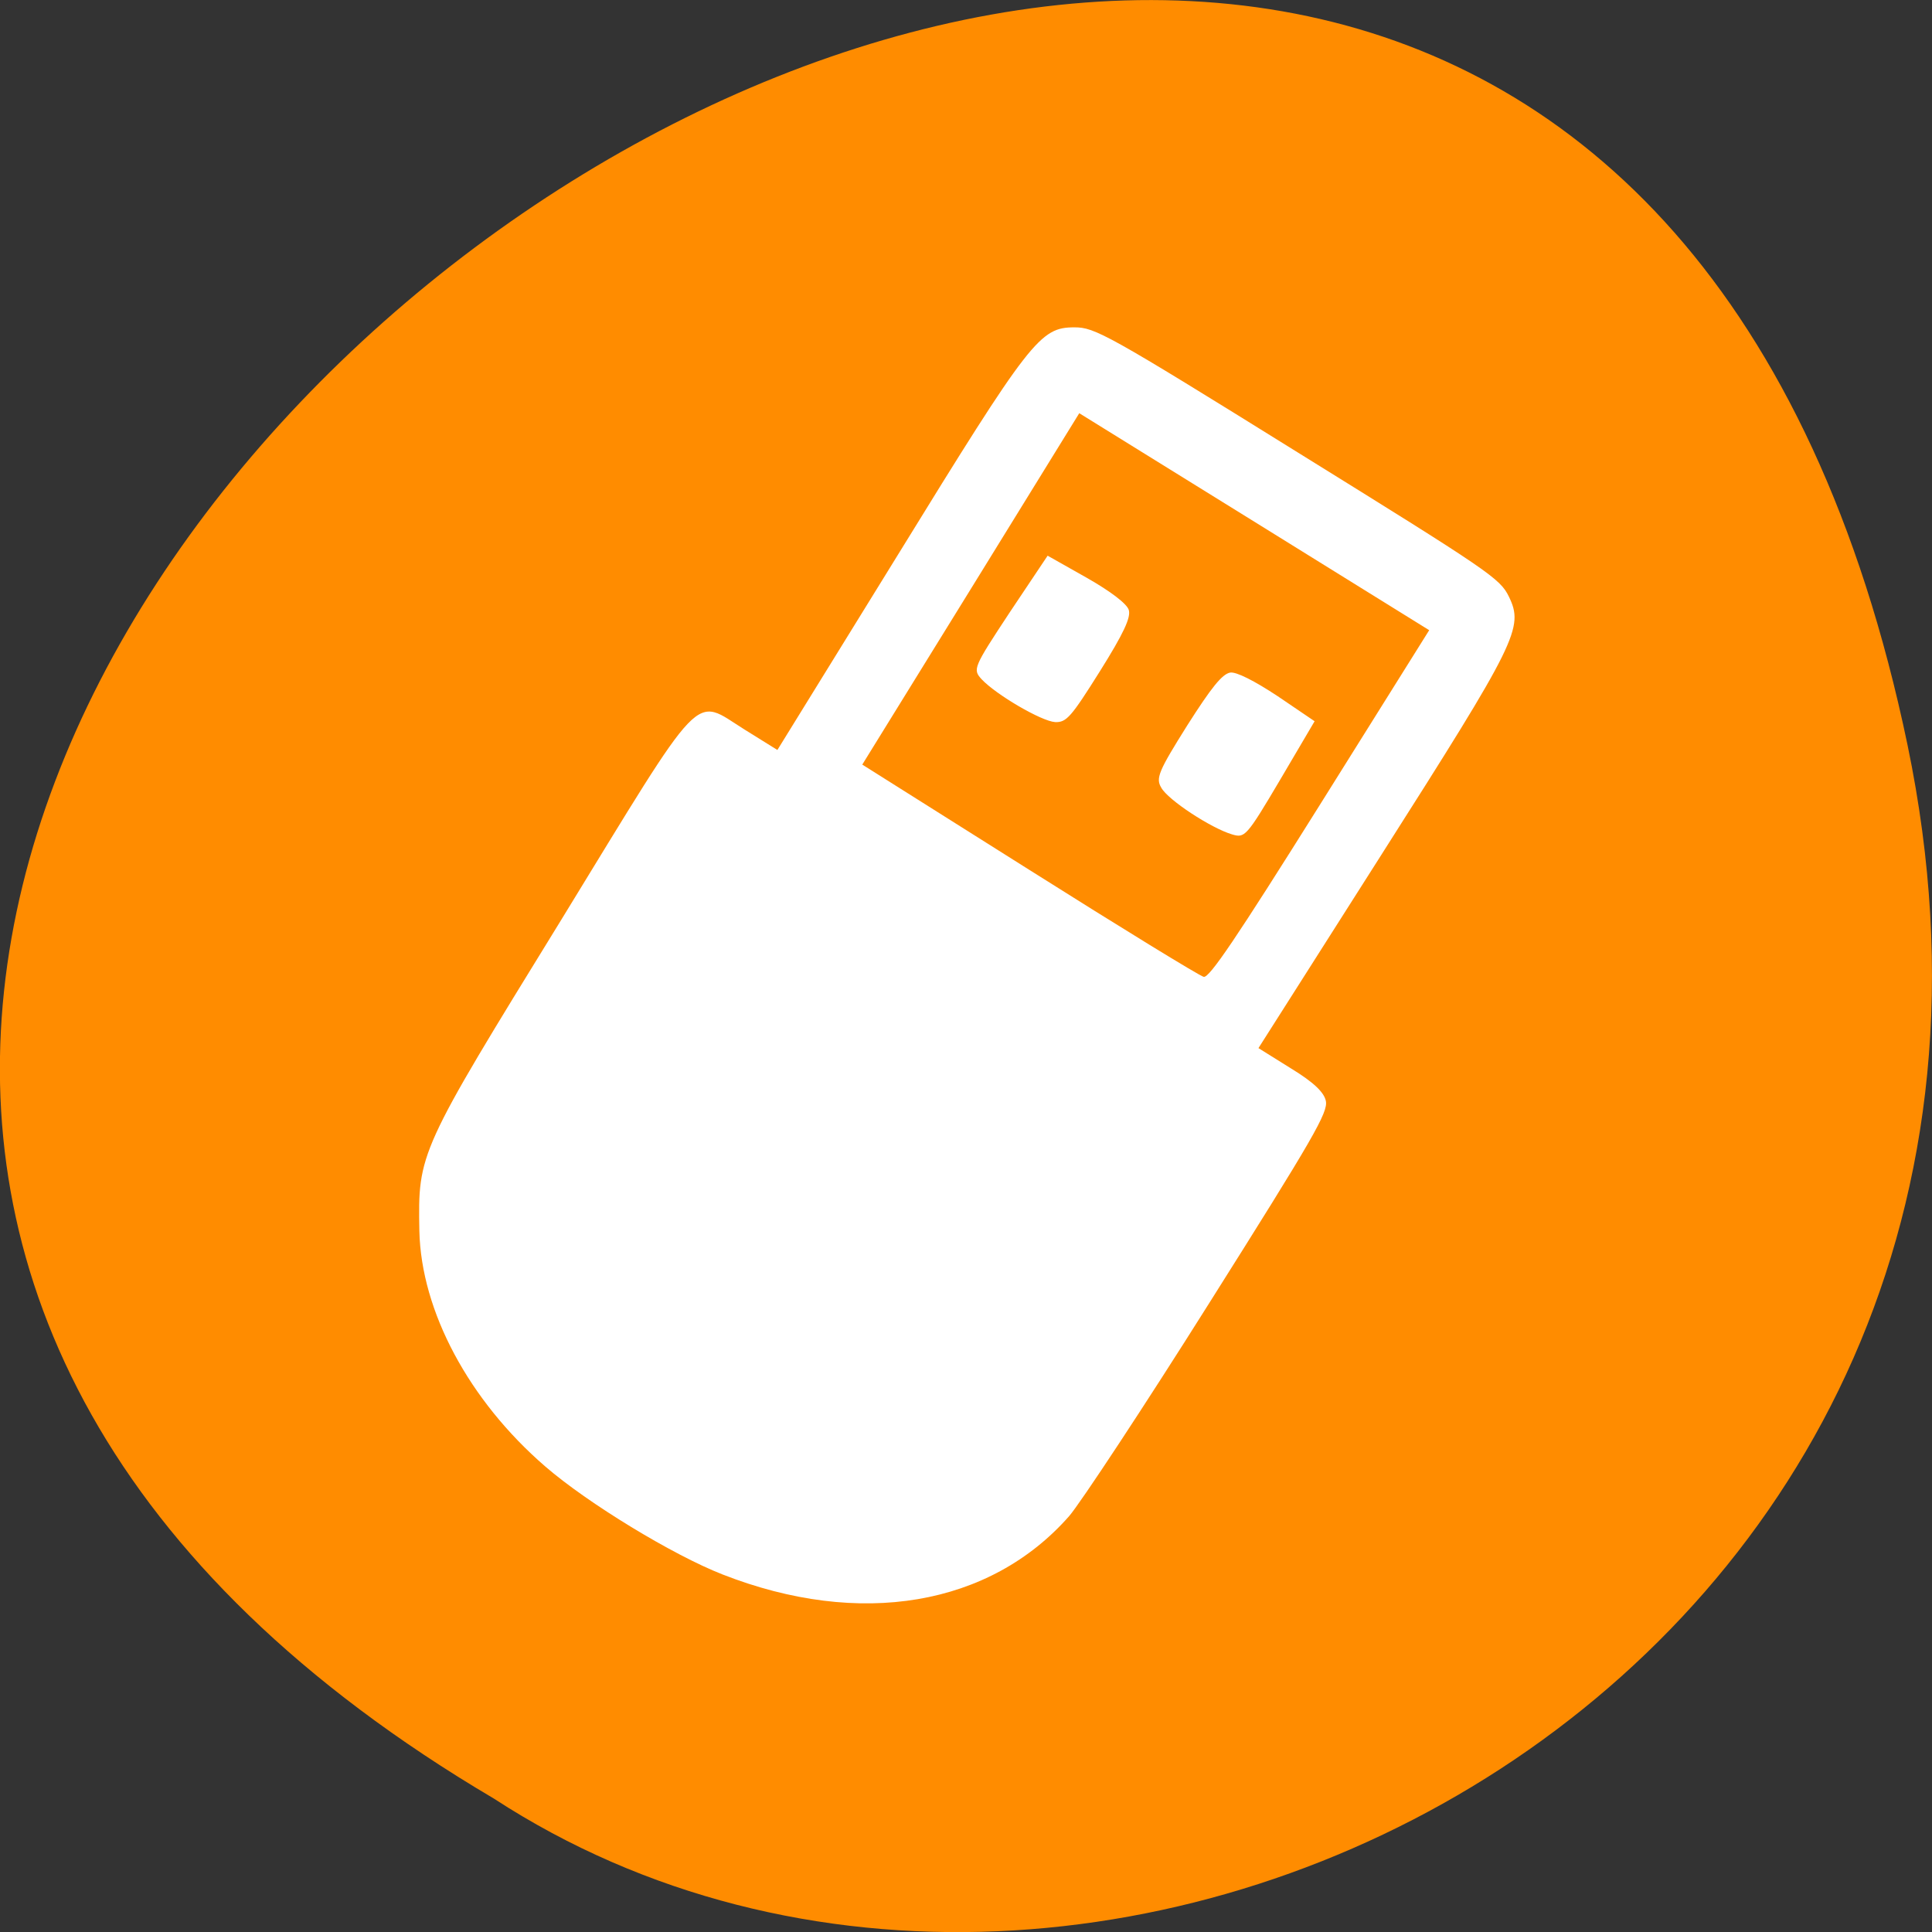 
<svg xmlns="http://www.w3.org/2000/svg" xmlns:xlink="http://www.w3.org/1999/xlink" width="16px" height="16px" viewBox="0 0 16 16" version="1.1">
<rect x="0" y="0" width="16" height="16" fill="#333333" stroke="none"/>
<g id="surface1">
<path style=" stroke:none;fill-rule:nonzero;fill:rgb(100%,54.902%,0%);fill-opacity:1;" d="M 15.797 6.168 C 12.672 -8.824 -8.82 7.273 4.09 14.895 C 9.105 18.16 17.402 13.883 15.797 6.168 Z M 15.797 6.168 "/>
<path style=" stroke:none;fill-rule:nonzero;fill:rgb(100%,100%,100%);fill-opacity:1;" d="M 8.855 12.555 C 8.199 13.301 7.121 13.484 5.984 13.039 C 5.574 12.879 4.867 12.449 4.516 12.145 C 3.883 11.598 3.488 10.859 3.473 10.195 C 3.461 9.547 3.465 9.539 4.641 7.629 C 5.852 5.652 5.734 5.773 6.168 6.043 L 6.438 6.211 L 7.434 4.598 C 8.535 2.809 8.613 2.711 8.898 2.711 C 9.066 2.711 9.164 2.762 10.746 3.746 C 12.332 4.73 12.422 4.789 12.496 4.941 C 12.621 5.199 12.566 5.309 11.438 7.082 L 10.422 8.68 L 10.691 8.848 C 10.883 8.965 10.965 9.047 10.98 9.117 C 11 9.211 10.883 9.414 10.016 10.789 C 9.473 11.652 8.949 12.445 8.855 12.555 Z M 10.387 4.32 L 8.938 3.422 L 8.039 4.879 L 7.141 6.332 L 8.523 7.203 C 9.285 7.684 9.934 8.082 9.969 8.09 C 10.016 8.098 10.234 7.777 10.934 6.66 L 11.836 5.219 Z M 10.203 6.91 C 10.031 6.859 9.672 6.625 9.617 6.523 C 9.57 6.445 9.594 6.387 9.832 6.008 C 10.031 5.695 10.121 5.582 10.188 5.57 C 10.238 5.562 10.387 5.637 10.582 5.766 L 10.887 5.973 L 10.602 6.457 C 10.32 6.934 10.309 6.941 10.203 6.91 Z M 8.738 5.98 C 8.625 5.973 8.25 5.754 8.129 5.625 C 8.055 5.543 8.059 5.531 8.363 5.07 L 8.676 4.602 L 9 4.785 C 9.199 4.898 9.332 5 9.348 5.051 C 9.367 5.113 9.305 5.246 9.109 5.559 C 8.871 5.938 8.832 5.984 8.738 5.98 Z M 8.738 5.98 "/>
</g>
</svg>
